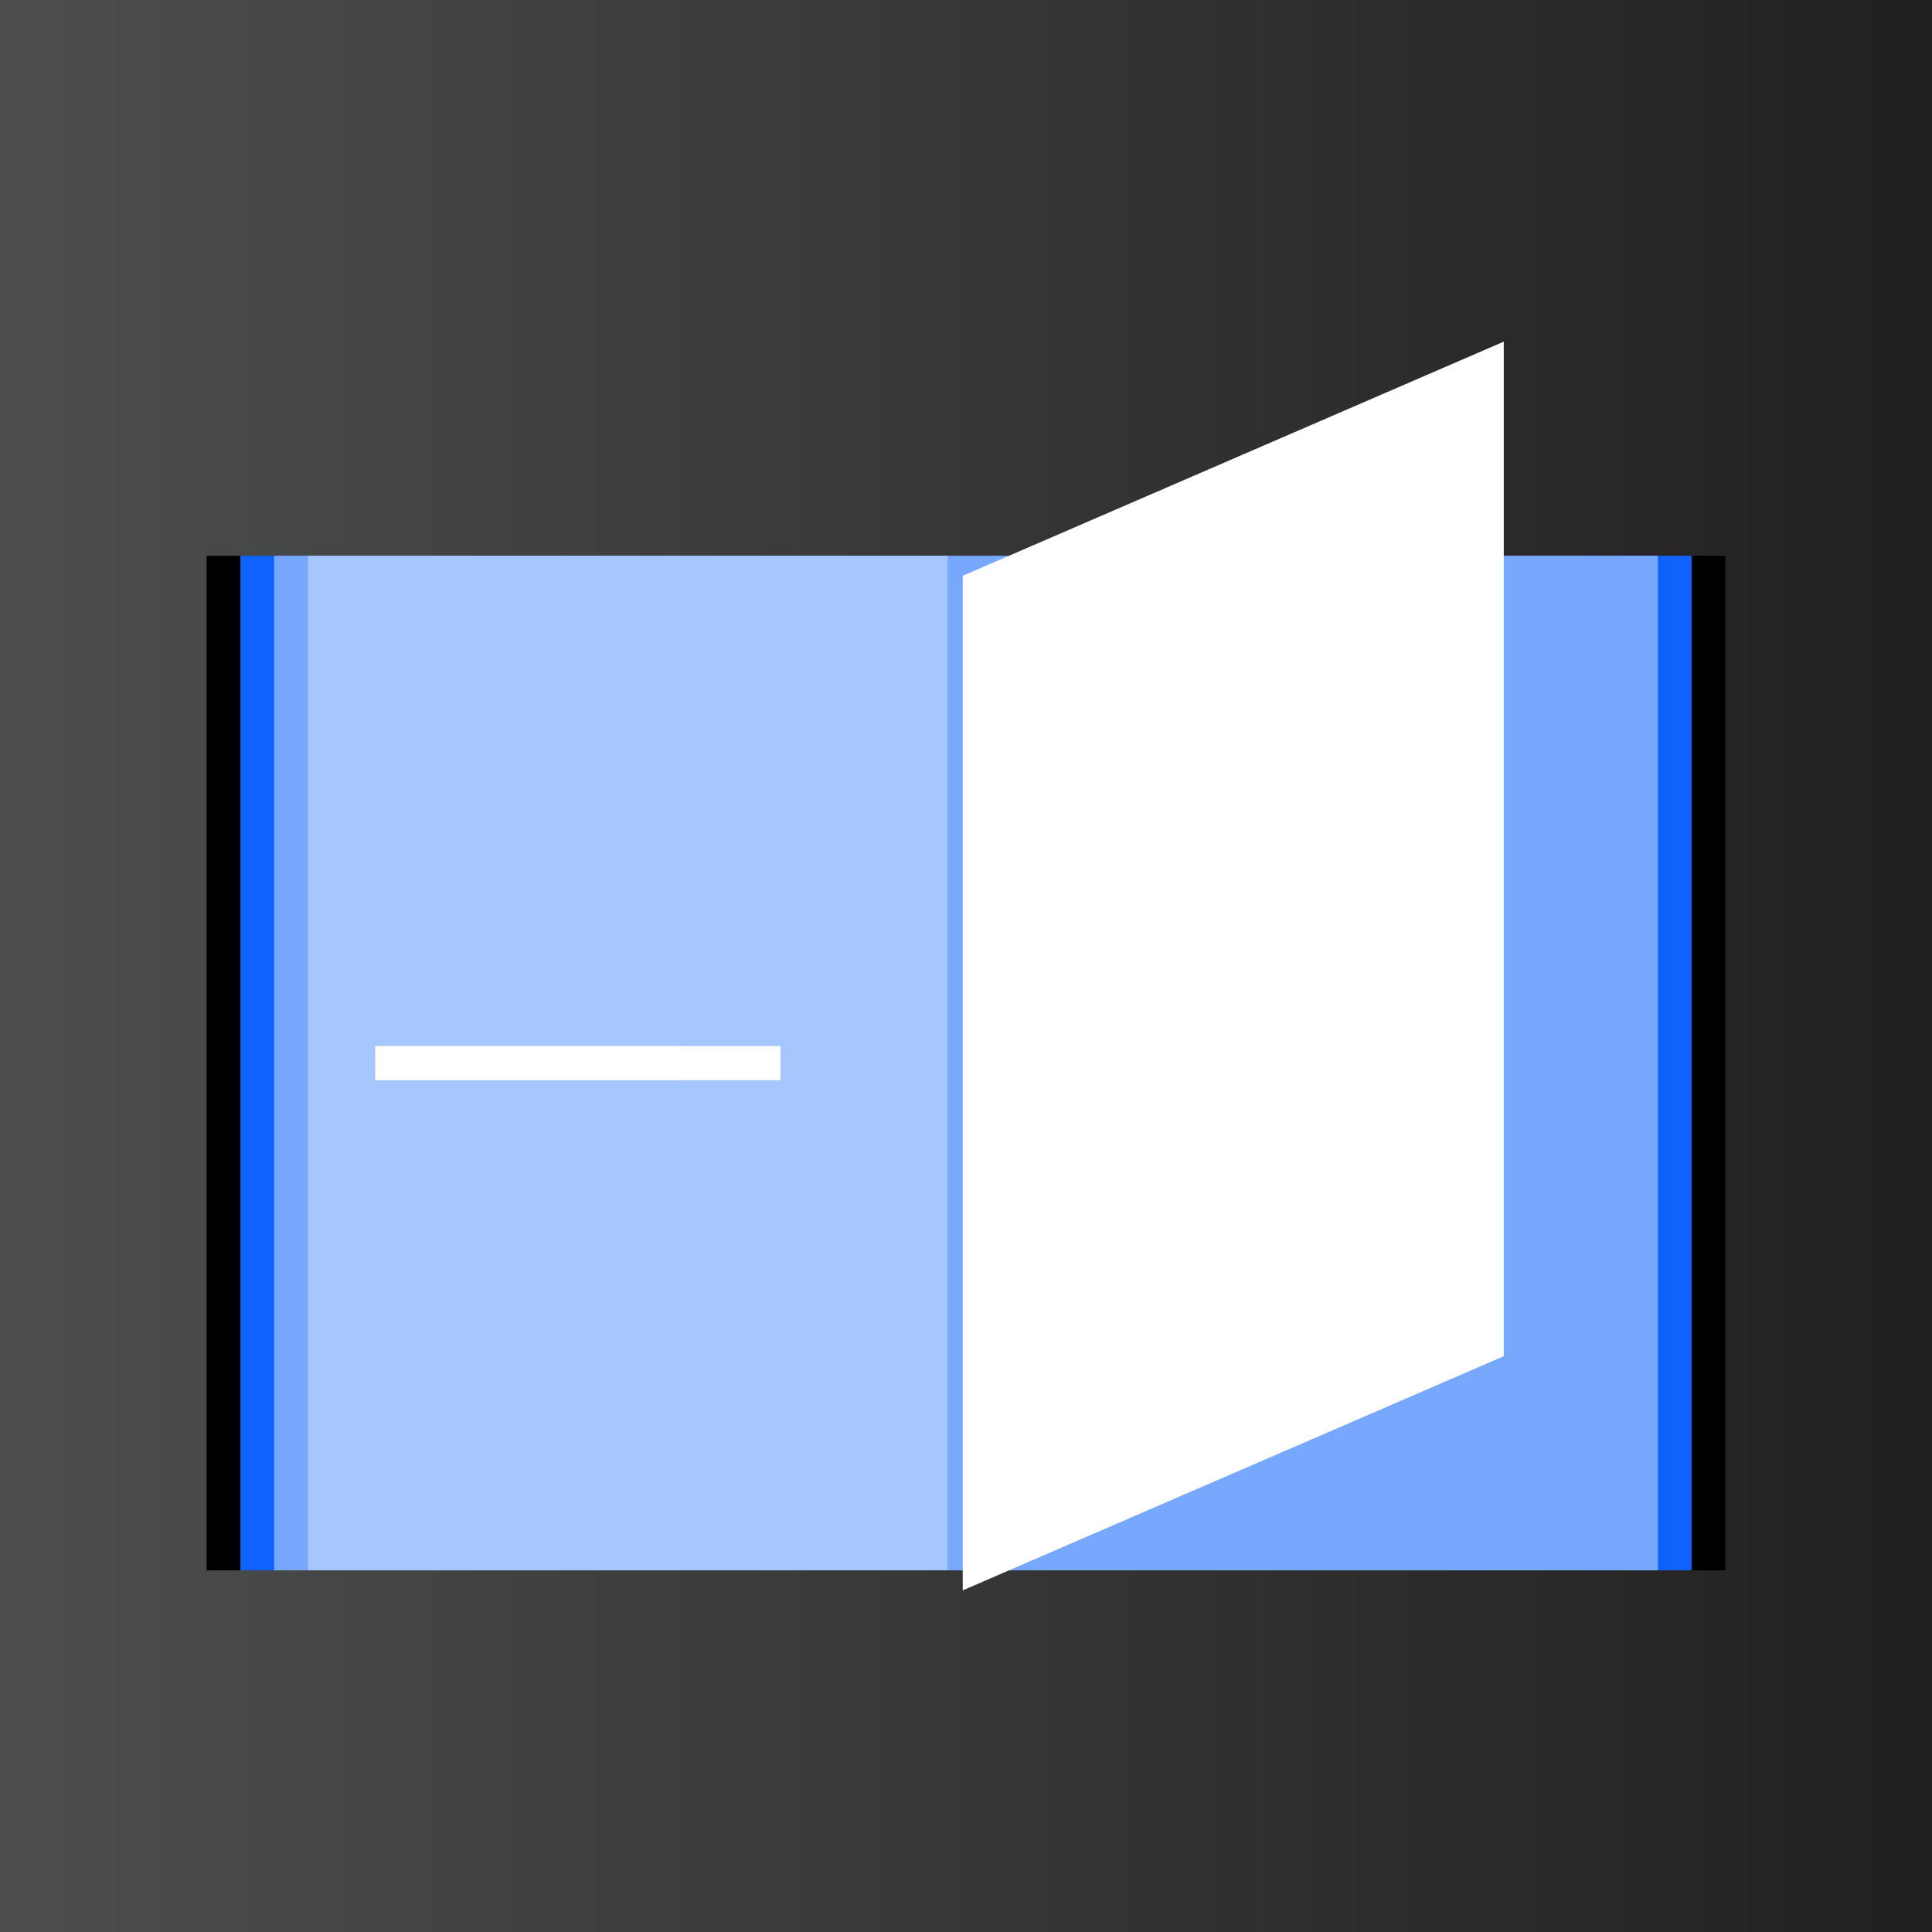 <svg xmlns="http://www.w3.org/2000/svg" xmlns:xlink="http://www.w3.org/1999/xlink" viewBox="0 0 320.14 320.14"><rect x="0" y="0" width="320.14" height="320.14" fill="#333333" stroke="none"/><defs><style>.cls-1{fill:url(#linear-gradient);}.cls-2{fill:#1062fd;}.cls-3{fill:#77a8fe;}.cls-4{fill:#a5c7fe;}.cls-5{fill:#fff;}</style><linearGradient id="linear-gradient" y1="160.07" x2="320.14" y2="160.07" gradientUnits="userSpaceOnUse"><stop offset="0" stop-color="#4c4e4e"/><stop offset="1" stop-color="#221f1f"/></linearGradient></defs><title>Asset 5</title><g id="Layer_2" data-name="Layer 2"><g id="Layer_1-2" data-name="Layer 1"><rect class="cls-1" width="320.14" height="320.14"/><rect x="34.24" y="92.09" width="122.86" height="168.12"/><rect class="cls-2" x="39.84" y="92.09" width="117.26" height="168.12"/><rect x="157.27" y="92.09" width="128.62" height="168.12"/><rect class="cls-3" x="45.43" y="92.09" width="111.67" height="168.12"/><rect class="cls-4" x="51.02" y="92.09" width="106.08" height="168.12"/><rect class="cls-2" x="157.1" y="92.09" width="123.21" height="168.12"/><rect class="cls-3" x="157.1" y="92.09" width="117.61" height="168.12"/><polygon class="cls-5" points="249.18 224.73 159.53 263.53 159.53 95.41 249.18 56.61 249.18 224.73"/><rect class="cls-5" x="62.21" y="173.36" width="67.11" height="5.59"/><rect class="cls-5" x="62.21" y="173.36" width="67.11" height="5.59"/><rect class="cls-5" x="62.21" y="173.36" width="50.33" height="5.59"/></g></g></svg>